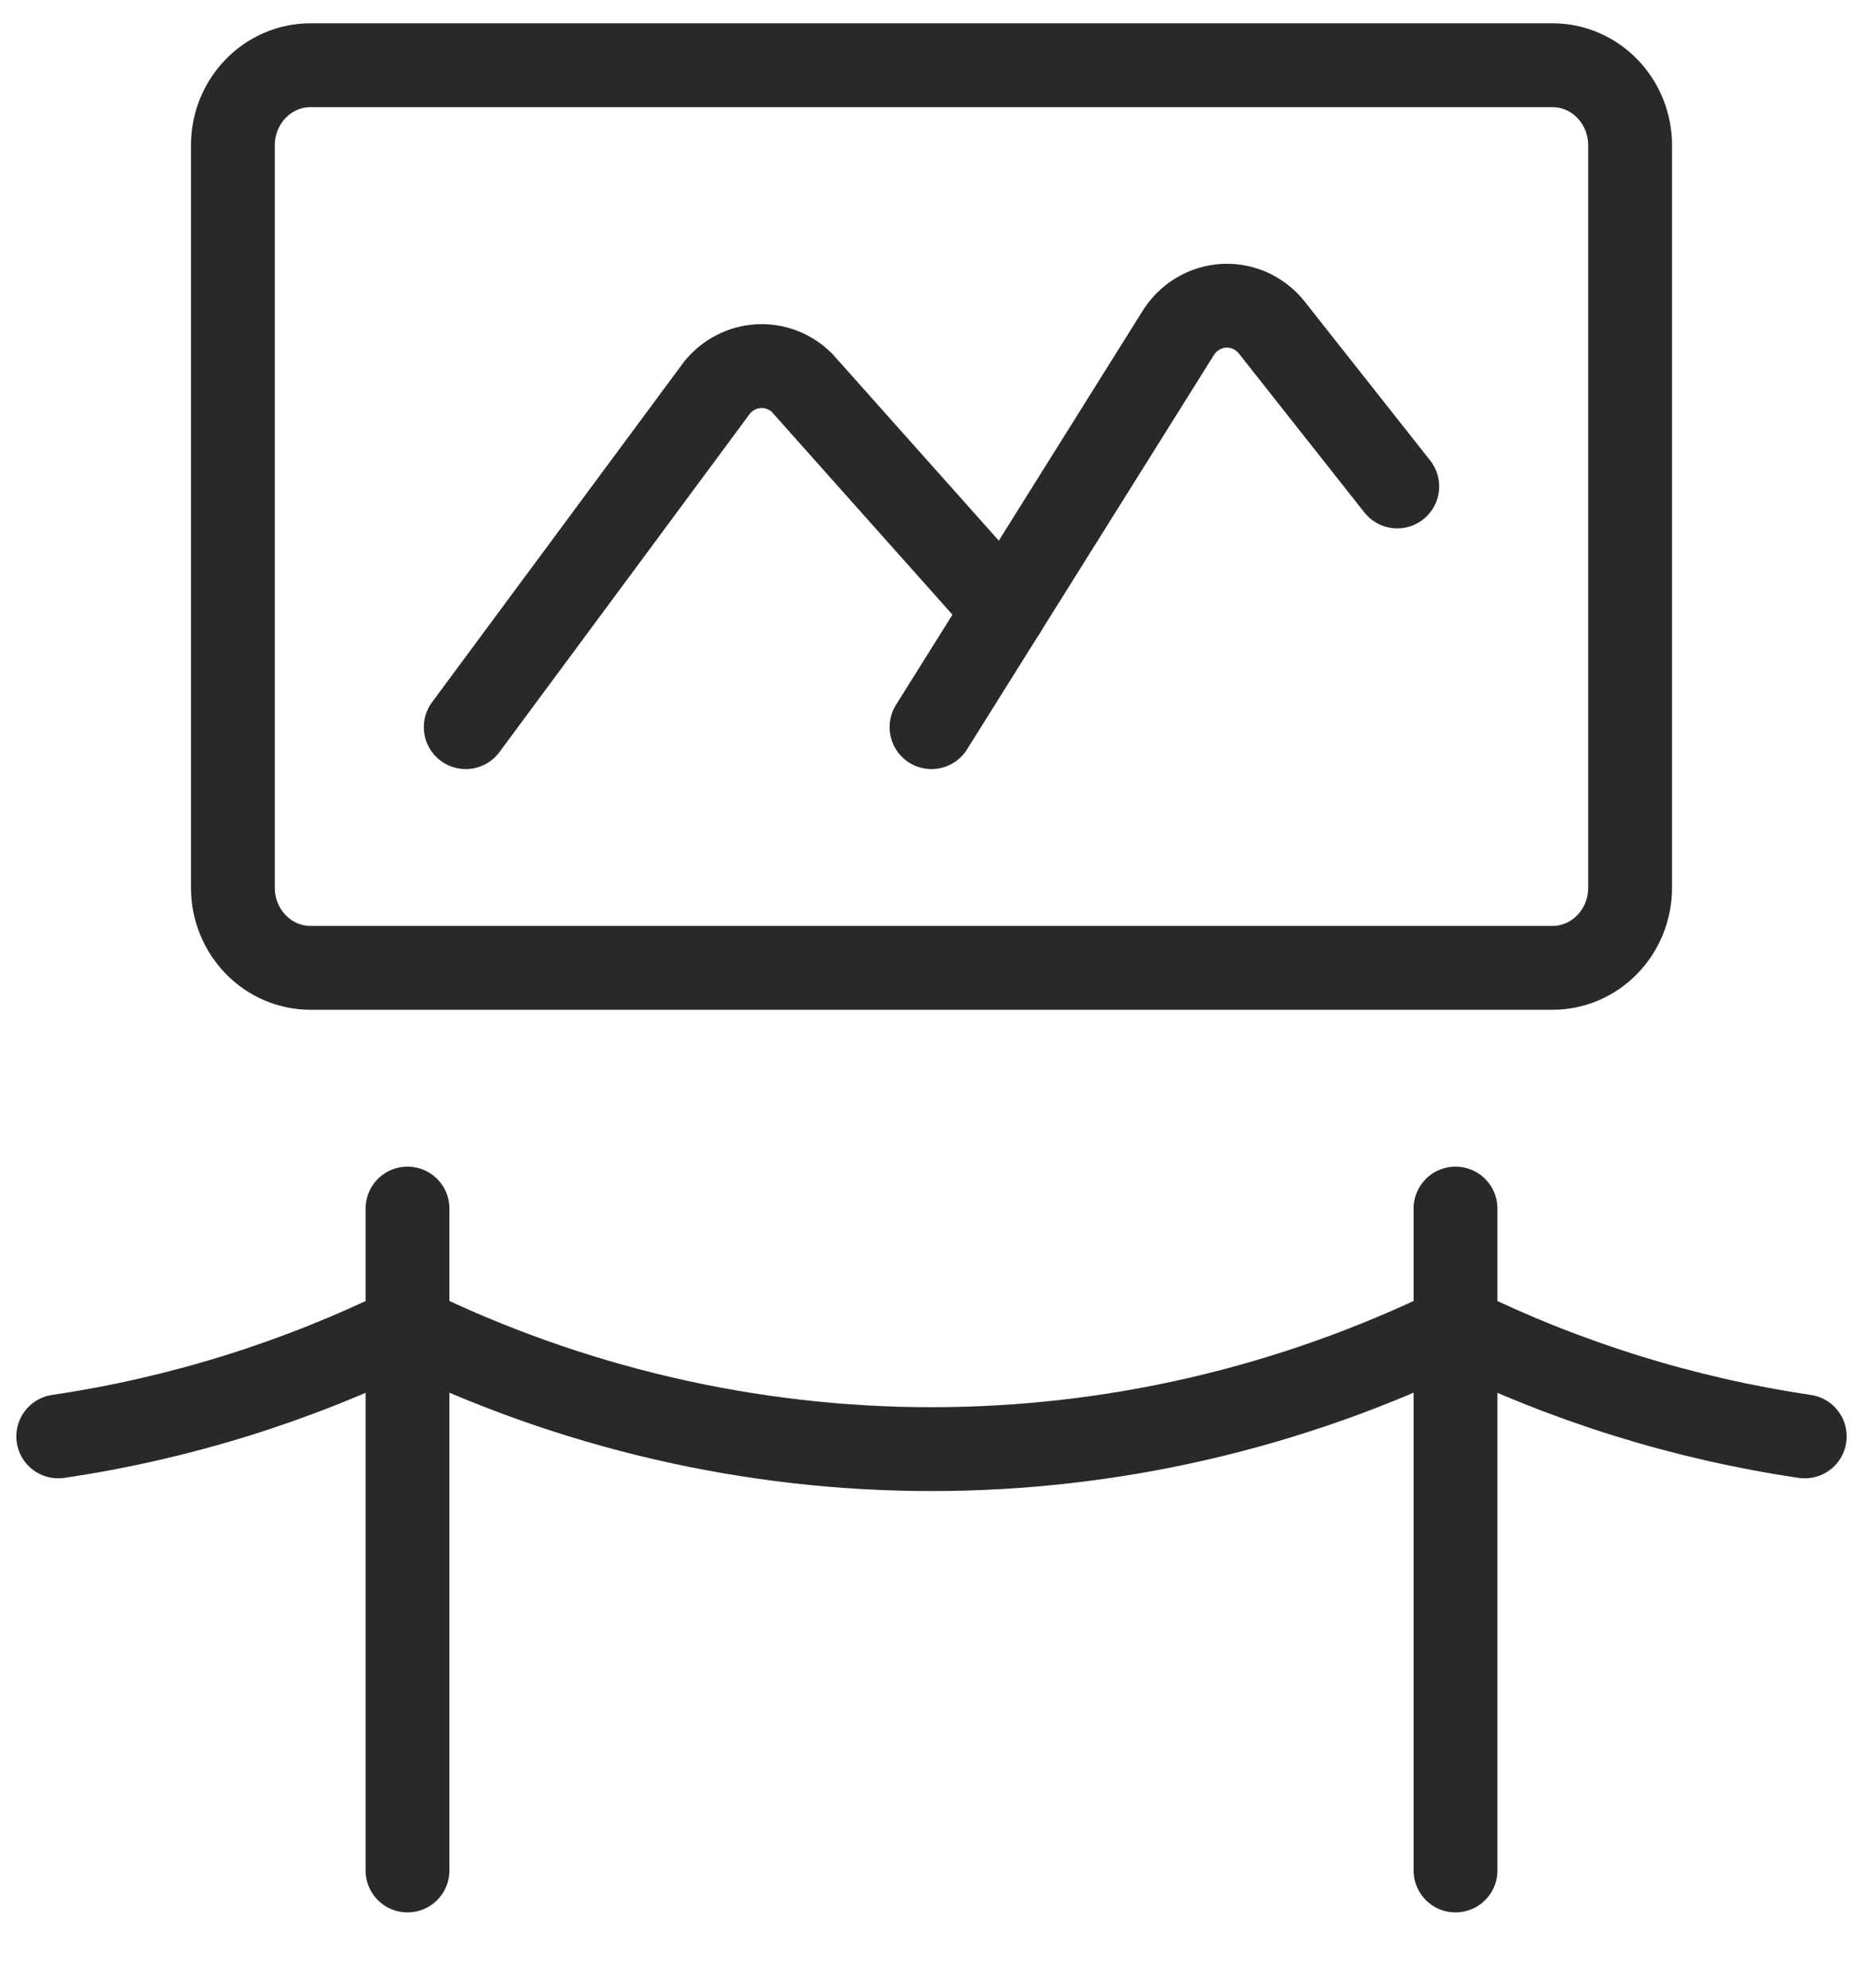 <svg width="30" height="32" viewBox="0 0 30 32" fill="none" xmlns="http://www.w3.org/2000/svg">
<g clip-path="url(#clip0_378_3342)">
<path d="M6.562 19.456V30.112" stroke="#292929" stroke-width="1.35" stroke-linecap="round" stroke-linejoin="round"/>
<path d="M23.438 19.456V30.112" stroke="#292929" stroke-width="1.35" stroke-linecap="round" stroke-linejoin="round"/>
<path d="M23.438 21.371C20.8 22.66 17.918 23.329 15 23.329C12.082 23.329 9.2 22.66 6.562 21.371" stroke="#292929" stroke-width="1.35" stroke-linecap="round" stroke-linejoin="round"/>
<path d="M29.062 23.124C27.113 22.836 25.216 22.245 23.438 21.371" stroke="#292929" stroke-width="1.35" stroke-linecap="round" stroke-linejoin="round"/>
<path d="M0.938 23.124C2.887 22.836 4.784 22.245 6.562 21.371" stroke="#292929" stroke-width="1.35" stroke-linecap="round" stroke-linejoin="round"/>
<path d="M25 1.05H5C4.31 1.05 3.75 1.628 3.75 2.341V14.289C3.75 15.003 4.31 15.581 5 15.581H25C25.69 15.581 26.25 15.003 26.25 14.289V2.341C26.25 1.628 25.69 1.05 25 1.05Z" stroke="#292929" stroke-width="1.35" stroke-linecap="round" stroke-linejoin="round"/>
<path d="M7.5 11.706L11.545 6.242C11.627 6.14 11.729 6.056 11.844 5.997C11.959 5.937 12.084 5.902 12.213 5.895C12.341 5.887 12.469 5.907 12.59 5.953C12.711 5.999 12.821 6.07 12.914 6.162L16.179 9.825" stroke="#292929" stroke-width="1.35" stroke-linecap="round" stroke-linejoin="round"/>
<path d="M15 11.706L18.963 5.377C19.043 5.244 19.154 5.132 19.286 5.053C19.417 4.974 19.565 4.929 19.718 4.922C19.87 4.916 20.021 4.947 20.159 5.014C20.296 5.082 20.416 5.183 20.508 5.309L22.5 7.831" stroke="#292929" stroke-width="1.35" stroke-linecap="round" stroke-linejoin="round"/>
</g>
<defs>
<clipPath id="clip0_378_3342">
<rect width="30" height="31" fill="white" transform="translate(0 0.081)"/>
</clipPath>
</defs>
</svg>
